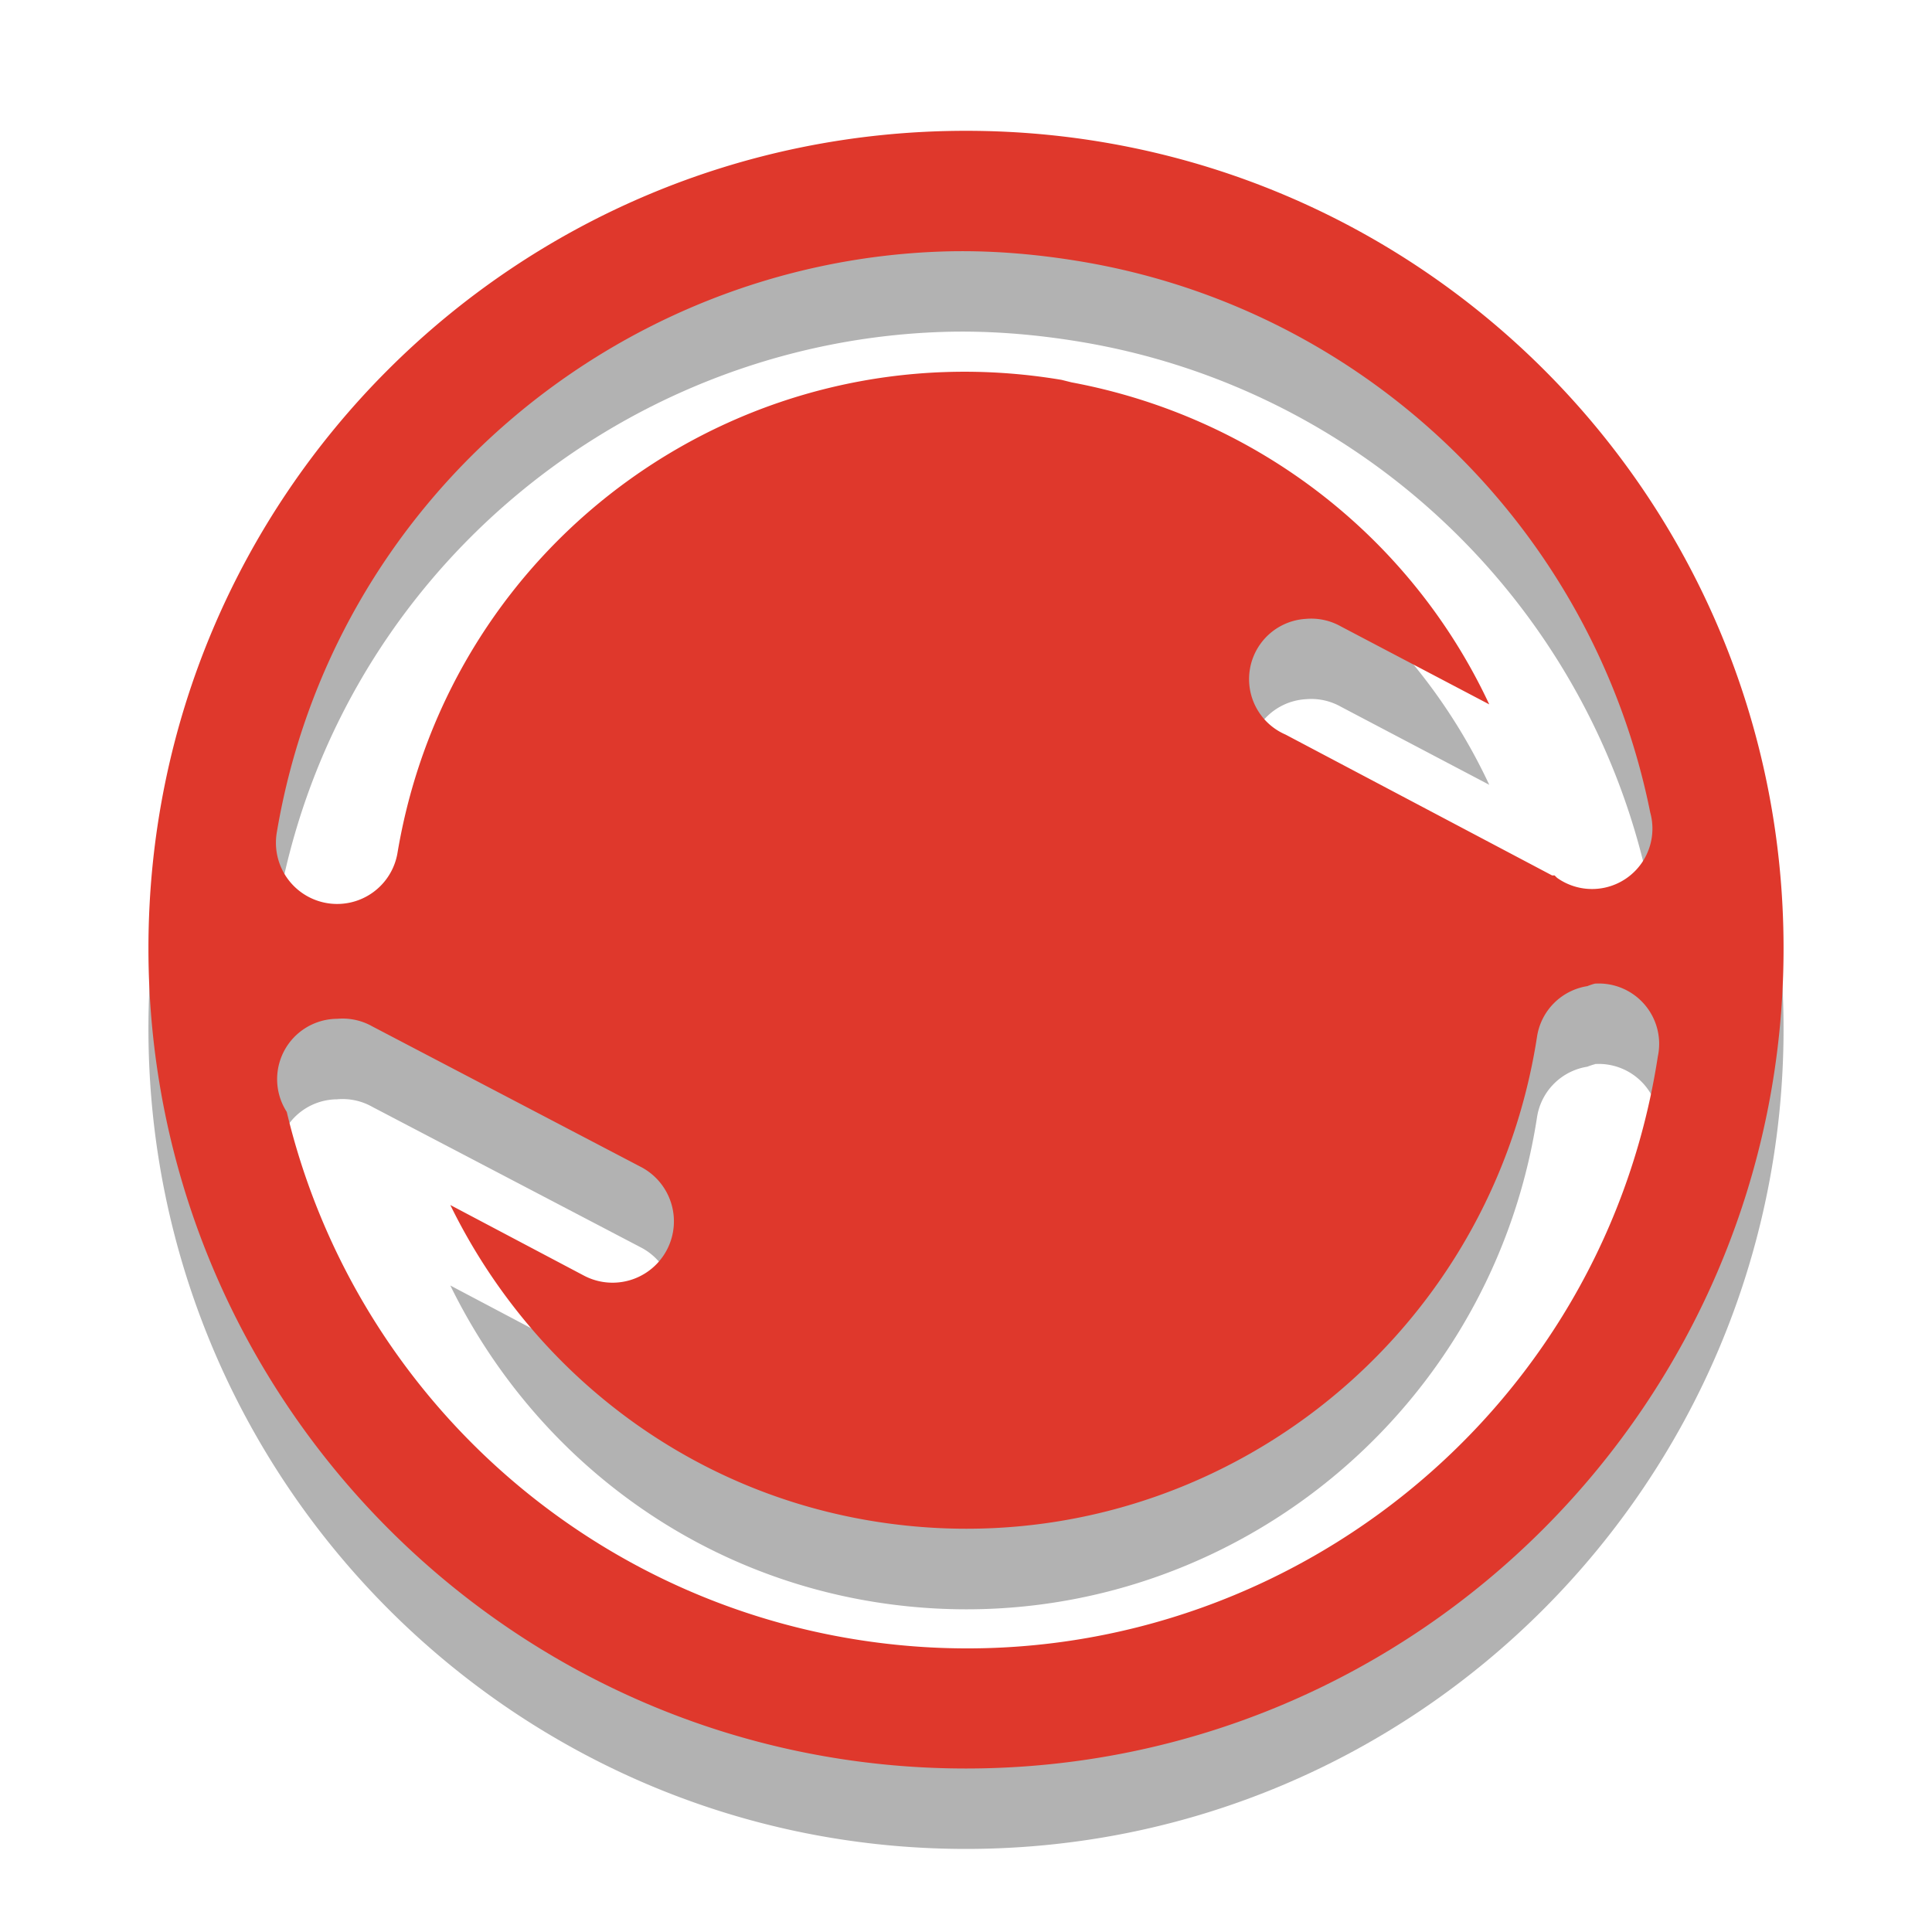 <?xml version="1.0" encoding="UTF-8" standalone="no"?>
<!-- Created with Inkscape (http://www.inkscape.org/) -->

<svg
   xmlns:dc="http://purl.org/dc/elements/1.1/"
   xmlns:cc="http://creativecommons.org/ns#"
   xmlns:rdf="http://www.w3.org/1999/02/22-rdf-syntax-ns#"
   xmlns:svg="http://www.w3.org/2000/svg"
   xmlns="http://www.w3.org/2000/svg"
   xmlns:sodipodi="http://sodipodi.sourceforge.net/DTD/sodipodi-0.dtd"
   xmlns:inkscape="http://www.inkscape.org/namespaces/inkscape"
   id="svg3229"
   height="24"
   width="24"
   version="1.0"
   inkscape:version="0.48.4 r9939"
   sodipodi:docname="btsync-attention.svg">
  <defs
     id="defs8" />
  <sodipodi:namedview
     pagecolor="#ffffff"
     bordercolor="#666666"
     borderopacity="1"
     objecttolerance="10"
     gridtolerance="10"
     guidetolerance="10"
     inkscape:pageopacity="0"
     inkscape:pageshadow="2"
     inkscape:window-width="709"
     inkscape:window-height="972"
     id="namedview6"
     showgrid="false"
     showguides="true"
     inkscape:guide-bbox="true"
     inkscape:zoom="9.8333331"
     inkscape:cx="16.630917"
     inkscape:cy="-5.3830482"
     inkscape:window-x="641"
     inkscape:window-y="24"
     inkscape:window-maximized="0"
     inkscape:current-layer="svg3229">
    <sodipodi:guide
       orientation="1,0"
       position="12,17.288"
       id="guide3765" />
    <sodipodi:guide
       orientation="0,1"
       position="5.695,12.203"
       id="guide3767" />
  </sodipodi:namedview>
  <path
     inkscape:connector-curvature="0"
     style="color:#000000;fill:#000000;fill-opacity:0.302;stroke:none;stroke-width:1px;marker:none;visibility:visible;display:inline;overflow:visible;enable-background:accumulate"
     d="m 12,2.624 c -5.616,0 -10.156,4.54 -10.156,10.156 0,5.616 4.54,10.188 10.156,10.188 5.616,0 10.156,-4.571 10.156,-10.188 C 22.156,7.164 17.616,2.624 12,2.624 z m -0.312,1.5 c 0.575,-0.02 1.161,0.026 1.75,0.125 3.542,0.596 6.355,3.323 7.062,6.844 a 0.75,0.75 0 0 1 -1.156,0.812 0.762,0.762 0 0 1 -0.031,-0.031 0.75,0.75 0 0 1 -0.031,0 l -3.312,-1.75 a 0.75,0.75 0 0 1 0.25,-1.438 0.75,0.75 0 0 1 0.438,0.094 L 18.5,9.749 C 17.535,7.684 15.618,6.18 13.312,5.749 l -0.125,-0.031 C 9.274,5.06 5.595,7.68 4.938,11.593 a 0.76,0.76 0 1 1 -1.5,-0.25 C 4.131,7.219 7.659,4.265 11.688,4.124 z M 19.812,13.218 a 0.75,0.75 0 0 1 0.781,0.906 c -0.728,4.731 -5.176,7.978 -9.906,7.25 -3.491,-0.537 -6.308,-3.136 -7.125,-6.562 a 0.75,0.75 0 0 1 0.625,-1.156 0.75,0.75 0 0 1 0.438,0.094 l 3.344,1.75 a 0.762,0.762 0 0 1 -0.719,1.344 l -1.656,-0.875 c 1.015,2.073 2.958,3.575 5.312,3.938 3.929,0.605 7.583,-2.102 8.188,-6.031 a 0.75,0.75 0 0 1 0.625,-0.625 0.75,0.75 0 0 1 0.094,-0.031 z"
     id="path2989-6" />
  <path
     style="color:#000000;fill:#df382c;fill-opacity:1;stroke:none;stroke-width:1px;marker:none;visibility:visible;display:inline;overflow:visible;enable-background:accumulate"
     d="M 12 1.625 C 6.384 1.625 1.844 6.165 1.844 11.781 C 1.844 17.398 6.384 21.969 12 21.969 C 17.616 21.969 22.156 17.398 22.156 11.781 C 22.156 6.165 17.616 1.625 12 1.625 z M 11.688 3.125 C 12.263 3.105 12.848 3.151 13.438 3.25 C 16.979 3.846 19.792 6.573 20.5 10.094 A 0.75 0.75 0 0 1 19.344 10.906 A 0.762 0.762 0 0 1 19.312 10.875 A 0.75 0.75 0 0 1 19.281 10.875 L 15.969 9.125 A 0.75 0.75 0 0 1 16.219 7.688 A 0.75 0.75 0 0 1 16.656 7.781 L 18.5 8.75 C 17.535 6.684 15.618 5.181 13.312 4.75 L 13.188 4.719 C 9.274 4.061 5.595 6.681 4.938 10.594 A 0.76 0.76 0 1 1 3.438 10.344 C 4.131 6.22 7.659 3.266 11.688 3.125 z M 19.812 12.219 A 0.75 0.75 0 0 1 20.594 13.125 C 19.866 17.856 15.418 21.103 10.688 20.375 C 7.196 19.838 4.38 17.239 3.562 13.812 A 0.75 0.75 0 0 1 4.188 12.656 A 0.75 0.75 0 0 1 4.625 12.75 L 7.969 14.5 A 0.762 0.762 0 1 1 7.25 15.844 L 5.594 14.969 C 6.609 17.042 8.552 18.544 10.906 18.906 C 14.836 19.511 18.489 16.804 19.094 12.875 A 0.75 0.75 0 0 1 19.719 12.25 A 0.75 0.75 0 0 1 19.812 12.219 z "
     id="path2989" />
</svg>
